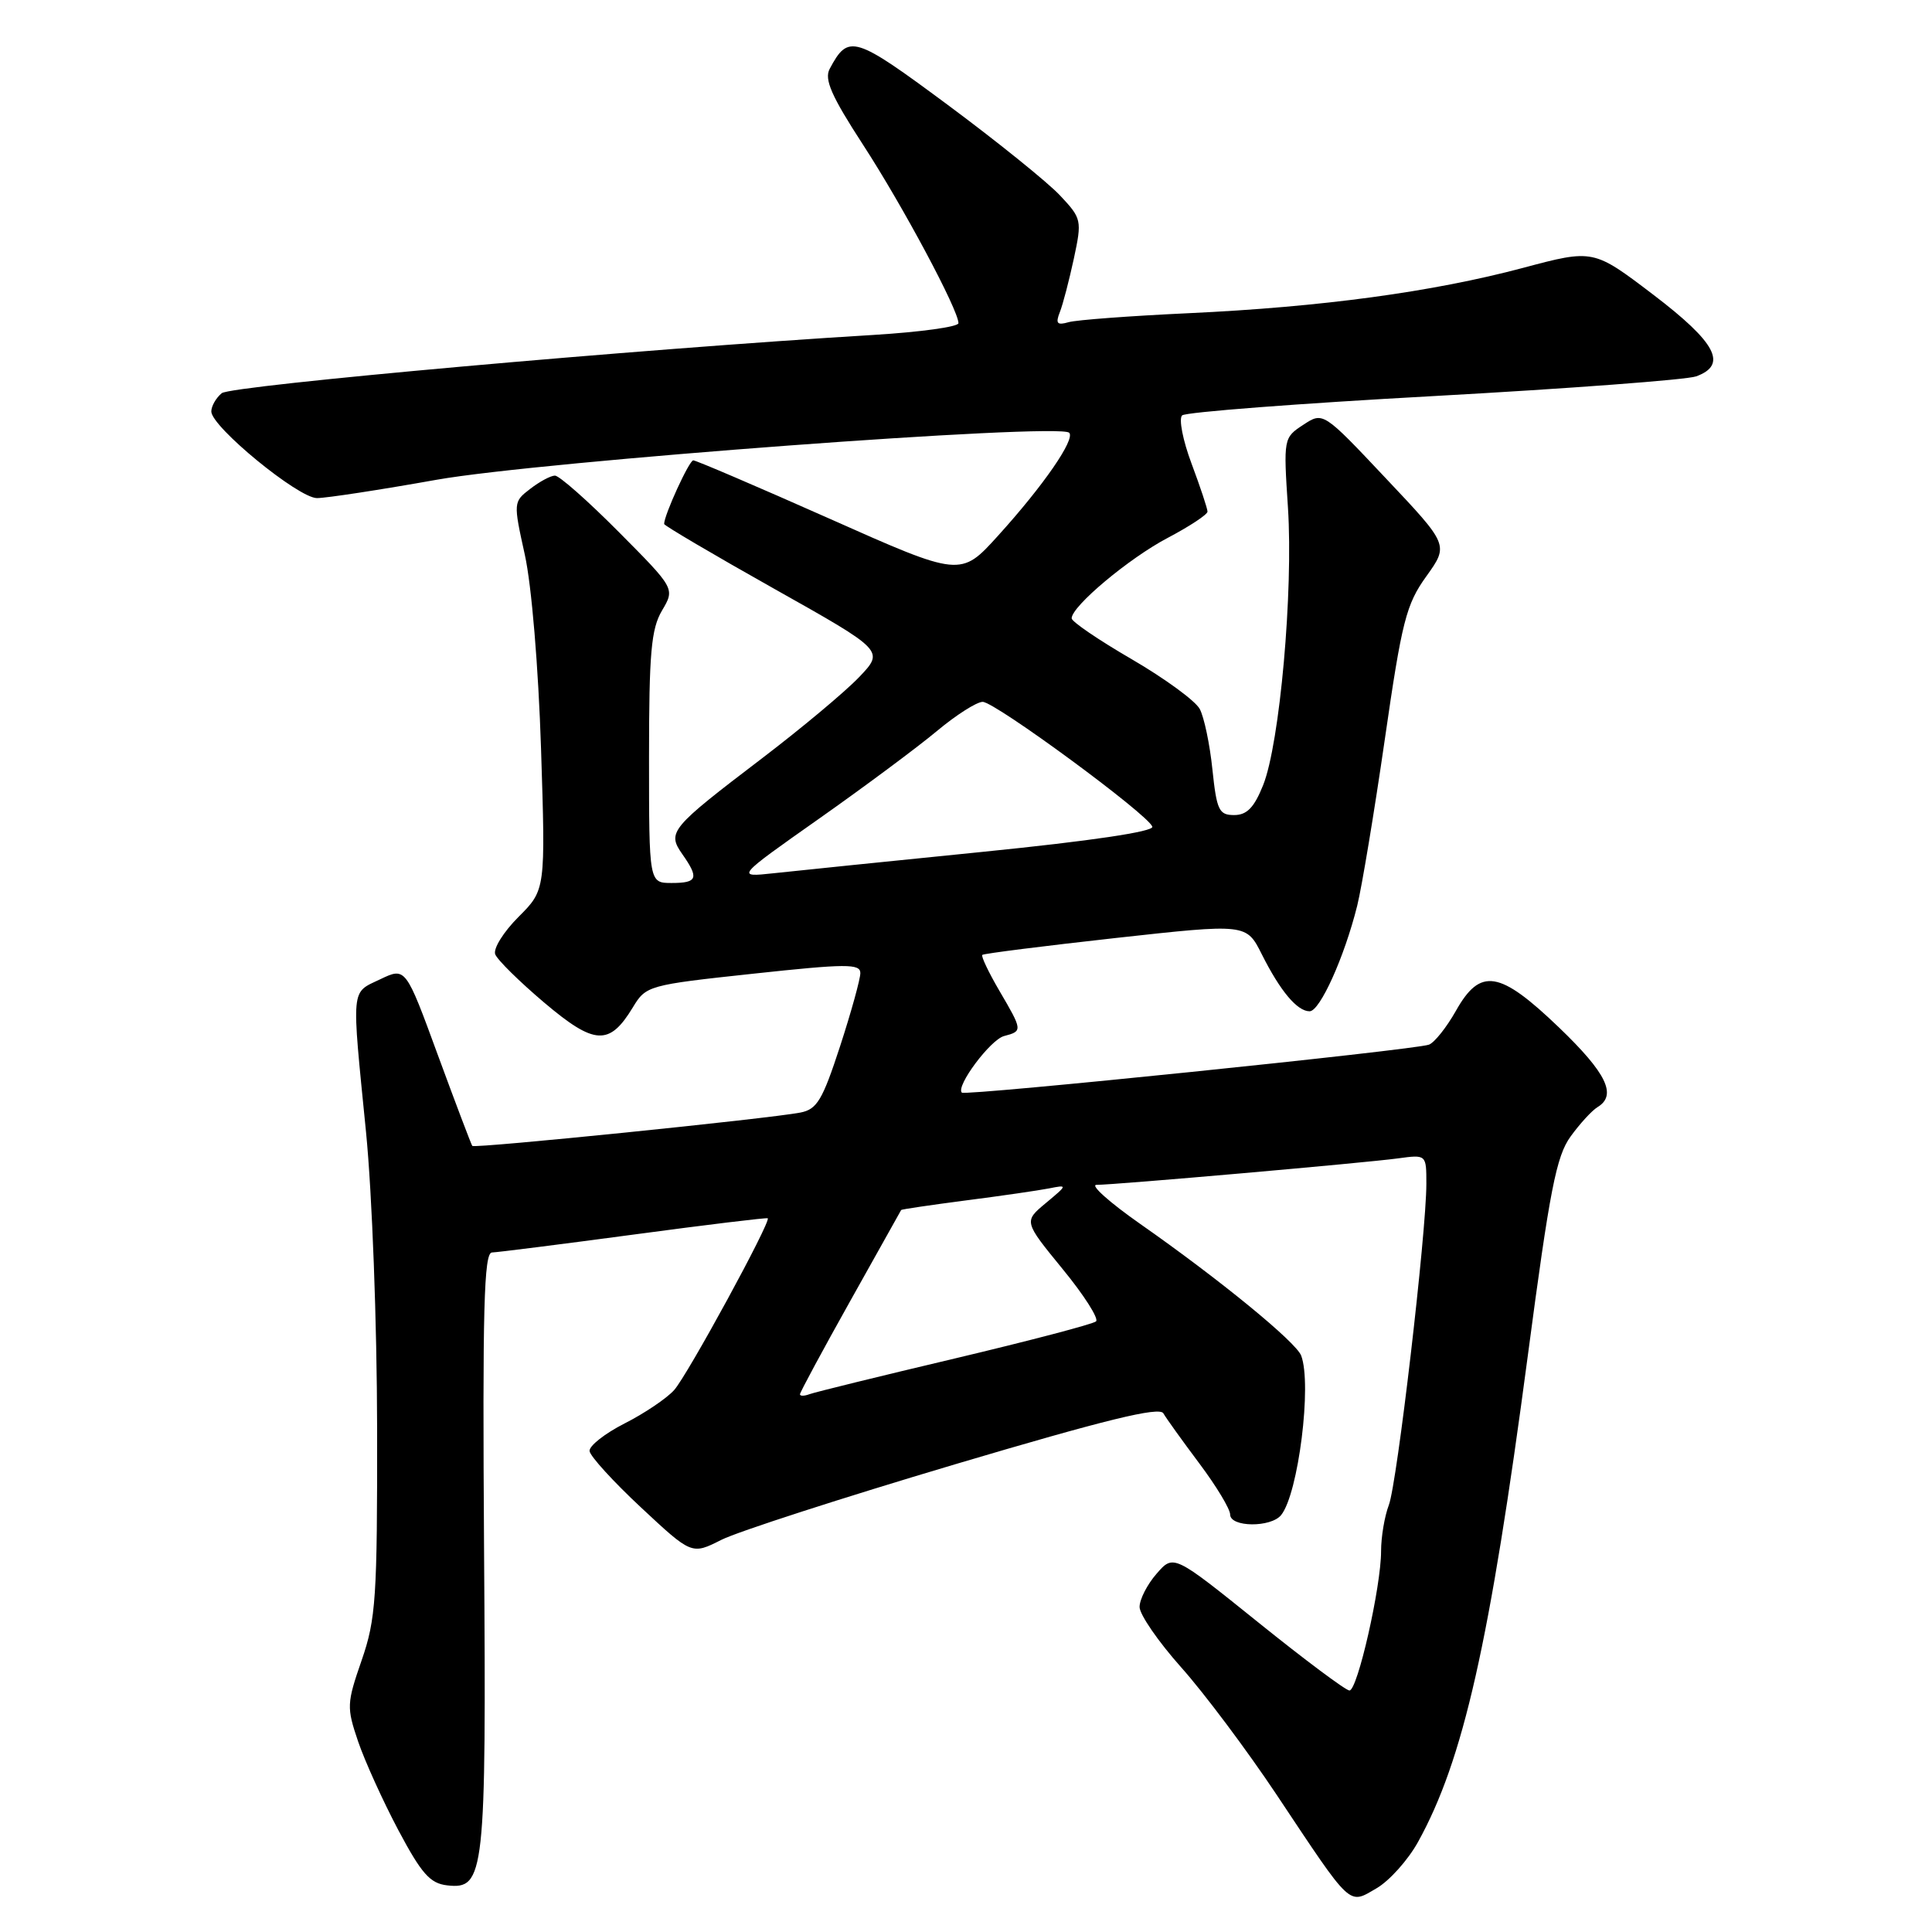 <?xml version="1.0" encoding="UTF-8" standalone="no"?>
<!DOCTYPE svg PUBLIC "-//W3C//DTD SVG 1.1//EN" "http://www.w3.org/Graphics/SVG/1.1/DTD/svg11.dtd" >
<svg xmlns="http://www.w3.org/2000/svg" xmlns:xlink="http://www.w3.org/1999/xlink" version="1.1" viewBox="0 0 256 256">
 <g >
 <path fill="currentColor"
d=" M 187.89 244.08 C 193.90 233.22 197.39 217.76 202.45 179.58 C 205.35 157.65 206.22 153.18 208.12 150.58 C 209.35 148.88 210.95 147.14 211.68 146.70 C 214.29 145.12 212.89 142.21 206.59 136.16 C 198.69 128.58 196.16 128.17 192.91 133.95 C 191.68 136.13 190.08 138.14 189.35 138.42 C 187.52 139.12 127.91 145.24 127.45 144.78 C 126.61 143.95 131.24 137.75 133.05 137.28 C 135.52 136.63 135.51 136.55 132.41 131.26 C 130.99 128.83 129.98 126.70 130.16 126.53 C 130.35 126.35 138.30 125.35 147.83 124.29 C 165.15 122.38 165.15 122.38 167.19 126.44 C 169.65 131.34 171.89 134.00 173.53 134.00 C 174.90 134.00 178.14 126.82 179.84 120.00 C 180.45 117.53 182.10 107.62 183.49 98.00 C 185.76 82.29 186.32 80.08 189.00 76.36 C 191.97 72.21 191.97 72.21 183.64 63.39 C 175.32 54.56 175.32 54.56 172.69 56.29 C 170.08 58.00 170.06 58.09 170.66 67.26 C 171.38 78.33 169.58 98.52 167.37 104.04 C 166.18 107.01 165.22 108.00 163.53 108.00 C 161.52 108.00 161.22 107.37 160.65 101.95 C 160.31 98.63 159.55 95.02 158.97 93.94 C 158.39 92.86 154.34 89.90 149.96 87.35 C 145.58 84.81 142.00 82.37 142.00 81.93 C 142.00 80.33 149.62 73.95 154.75 71.26 C 157.63 69.74 160.00 68.18 160.00 67.79 C 160.00 67.40 159.05 64.54 157.89 61.44 C 156.73 58.35 156.17 55.47 156.64 55.04 C 157.11 54.61 172.12 53.46 190.00 52.48 C 207.88 51.49 223.51 50.32 224.75 49.87 C 228.96 48.34 227.42 45.41 219.07 39.05 C 211.13 33.01 211.13 33.01 201.79 35.50 C 189.80 38.69 175.12 40.68 157.50 41.50 C 149.80 41.86 142.64 42.39 141.60 42.69 C 140.07 43.13 139.84 42.87 140.43 41.37 C 140.84 40.34 141.67 37.14 142.29 34.27 C 143.38 29.17 143.33 28.95 140.45 25.89 C 138.83 24.16 132.13 18.76 125.57 13.89 C 113.17 4.70 112.42 4.47 109.94 9.12 C 109.19 10.51 110.16 12.72 114.37 19.20 C 119.64 27.31 127.00 41.08 127.00 42.82 C 127.00 43.31 121.94 44.00 115.75 44.38 C 84.40 46.27 30.61 51.08 29.38 52.10 C 28.62 52.73 28.00 53.82 28.00 54.52 C 28.00 56.55 39.53 66.00 42.00 66.00 C 43.22 66.00 50.36 64.91 57.86 63.57 C 71.63 61.13 140.35 56.01 141.67 57.34 C 142.52 58.18 138.26 64.35 132.25 70.98 C 127.29 76.46 127.29 76.46 109.90 68.72 C 100.33 64.47 92.21 60.99 91.86 61.00 C 91.32 61.00 88.00 68.25 88.00 69.43 C 88.00 69.64 94.57 73.51 102.59 78.02 C 117.18 86.22 117.18 86.22 113.84 89.72 C 112.00 91.65 106.22 96.48 101.00 100.46 C 88.79 109.76 88.37 110.26 90.41 113.18 C 92.65 116.37 92.42 117.00 89.00 117.00 C 86.00 117.00 86.00 117.00 86.00 100.40 C 86.00 86.51 86.28 83.34 87.72 80.90 C 89.44 77.99 89.44 77.99 81.99 70.49 C 77.90 66.37 74.09 63.01 73.53 63.02 C 72.96 63.03 71.49 63.82 70.25 64.78 C 68.02 66.49 68.01 66.57 69.54 73.50 C 70.44 77.55 71.34 88.38 71.69 99.20 C 72.29 117.91 72.29 117.91 68.70 121.50 C 66.72 123.48 65.33 125.71 65.62 126.45 C 65.90 127.19 68.83 130.07 72.11 132.85 C 78.79 138.50 80.75 138.60 83.85 133.49 C 85.60 130.60 85.85 130.52 99.81 129.02 C 112.14 127.69 114.00 127.68 114.00 128.94 C 114.00 129.73 112.79 134.10 111.31 138.65 C 108.98 145.78 108.26 146.99 106.06 147.42 C 101.82 148.24 62.86 152.20 62.58 151.84 C 62.44 151.65 60.39 146.25 58.03 139.83 C 53.75 128.15 53.75 128.15 50.38 129.76 C 46.46 131.63 46.56 130.49 48.50 150.00 C 49.31 158.16 49.95 175.32 49.97 189.25 C 50.00 211.76 49.81 214.53 47.92 220.00 C 45.94 225.71 45.92 226.24 47.45 230.75 C 48.34 233.36 50.74 238.65 52.78 242.50 C 55.85 248.27 56.98 249.56 59.25 249.82 C 64.22 250.39 64.44 248.45 64.14 205.25 C 63.93 173.40 64.12 165.99 65.19 165.96 C 65.91 165.94 74.38 164.87 84.00 163.58 C 93.62 162.29 101.60 161.32 101.73 161.43 C 102.20 161.83 91.07 182.27 89.32 184.20 C 88.32 185.31 85.36 187.30 82.75 188.62 C 80.14 189.95 78.05 191.59 78.12 192.27 C 78.19 192.95 81.26 196.32 84.95 199.76 C 91.66 206.02 91.66 206.02 95.58 204.04 C 97.74 202.95 111.64 198.46 126.47 194.05 C 146.48 188.11 153.62 186.36 154.15 187.27 C 154.54 187.95 156.69 190.94 158.93 193.93 C 161.17 196.92 163.00 199.95 163.00 200.68 C 163.00 202.38 168.41 202.43 169.76 200.75 C 172.04 197.92 173.86 183.40 172.41 179.62 C 171.71 177.81 161.58 169.52 151.09 162.18 C 147.02 159.33 144.41 157.00 145.29 157.00 C 147.74 157.00 180.97 154.08 185.25 153.49 C 189.00 152.98 189.00 152.98 189.00 156.86 C 189.00 163.37 185.13 196.53 184.03 199.42 C 183.46 200.91 183.00 203.66 183.00 205.54 C 183.00 210.26 179.88 224.00 178.81 224.00 C 178.33 224.00 172.89 219.94 166.72 214.97 C 155.50 205.94 155.50 205.94 153.25 208.53 C 152.01 209.95 151.00 211.93 151.00 212.93 C 151.00 213.93 153.48 217.53 156.51 220.93 C 159.54 224.32 165.23 231.92 169.15 237.80 C 179.23 252.94 178.64 252.39 182.41 250.20 C 184.11 249.21 186.57 246.46 187.89 244.08 Z  M 106.00 184.75 C 106.00 184.49 109.00 178.93 112.66 172.39 C 116.32 165.85 119.36 160.42 119.41 160.33 C 119.46 160.24 123.33 159.67 128.00 159.06 C 132.68 158.46 137.62 157.74 139.00 157.47 C 141.48 156.98 141.48 156.99 138.58 159.41 C 135.65 161.85 135.65 161.85 140.80 168.15 C 143.64 171.61 145.63 174.74 145.23 175.09 C 144.83 175.45 136.40 177.66 126.50 180.01 C 116.60 182.35 107.94 184.48 107.25 184.74 C 106.56 185.00 106.00 185.00 106.00 184.75 Z  M 108.50 108.50 C 114.55 104.24 121.59 99.00 124.14 96.87 C 126.69 94.74 129.42 93.00 130.21 93.00 C 131.85 93.00 152.19 107.96 152.69 109.54 C 152.90 110.19 144.57 111.43 130.26 112.87 C 117.74 114.13 105.25 115.41 102.50 115.71 C 97.50 116.25 97.50 116.25 108.50 108.50 Z "/>
</g>
</svg>